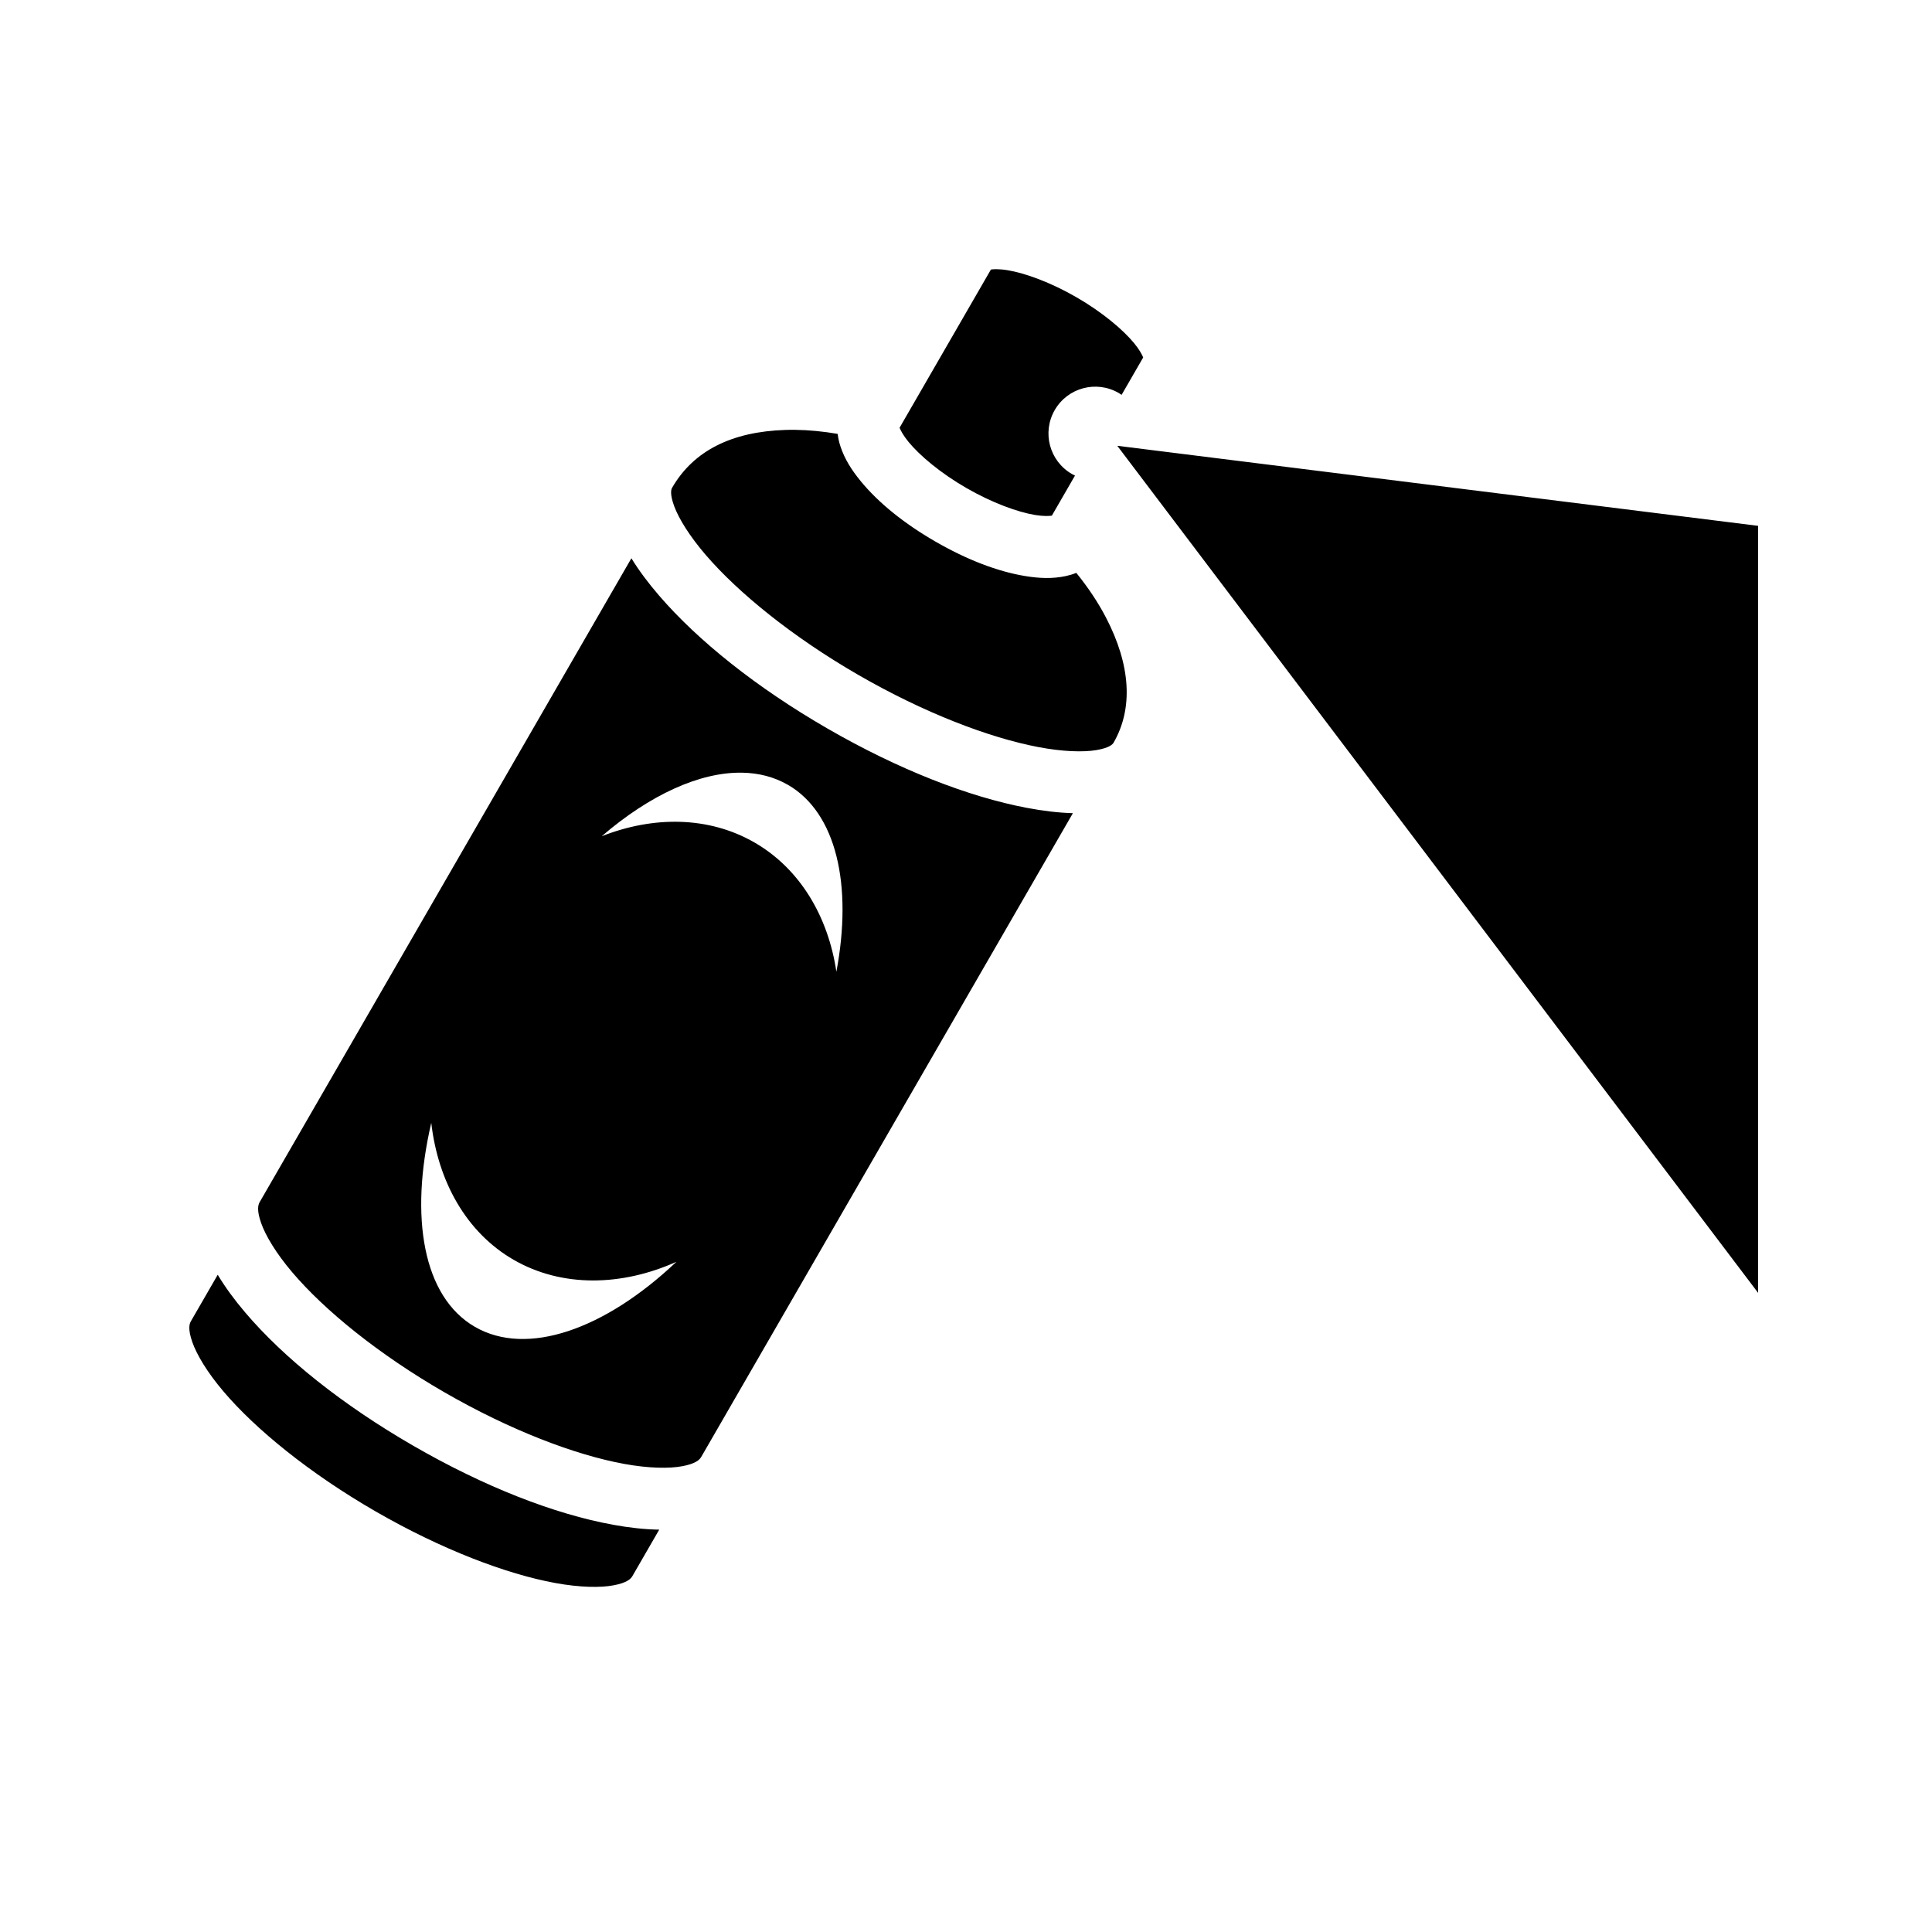 <svg xmlns="http://www.w3.org/2000/svg" width="100%" height="100%" viewBox="0 0 583.68 583.68"><path d="M301.014 81.324c-0.776-0.007-1.267 0.05-1.65 0.112l-27.59 47.79c0.304 0.79 1.13 2.36 2.693 4.268 3.39 4.134 9.688 9.436 17.47 13.928 7.78 4.492 15.52 7.296 20.796 8.164 2.432 0.4 4.205 0.33 5.043 0.197l6.99-12.105c-0.318-0.153-0.635-0.305-0.946-0.484-6.76-3.903-9.076-12.55-5.173-19.31 3.902-6.76 12.546-9.074 19.306-5.17 0.31 0.178 0.6 0.378 0.893 0.577l6.52-11.294c-0.303-0.79-1.13-2.362-2.694-4.27-3.39-4.133-9.688-9.435-17.47-13.927-7.78-4.494-15.52-7.297-20.794-8.165-1.318-0.217-2.477-0.3-3.394-0.31z m-60.7 48.536c-1.037-0.014-2.06-0.004-3.068 0.03-16.13 0.52-27.71 6.237-34.203 17.483-0.276 0.478-0.728 1.883 0.668 5.627 1.397 3.744 4.64 9.01 9.558 14.72 9.837 11.42 26.167 24.707 46.054 36.188 19.888 11.482 39.56 18.98 54.368 21.79 7.404 1.407 13.587 1.58 17.527 0.917 3.94-0.663 4.93-1.755 5.205-2.232v-0.002c5.958-10.316 5.226-23.413-2.328-37.88-2.336-4.474-5.336-8.993-8.932-13.43-1.055 0.42-2.117 0.74-3.146 0.96-4.08 0.88-8.104 0.69-12.32-0.004-8.427-1.388-17.713-4.997-27.104-10.418-9.392-5.422-17.16-11.66-22.576-18.266-2.708-3.303-4.888-6.693-6.166-10.666-0.36-1.116-0.622-2.332-0.778-3.596-4.423-0.757-8.7-1.168-12.757-1.22z m97.23 4.818l193.605 255.916v-231.73L337.542 134.677zM190.75 168.662L78.46 363.156l-0.007 0.012c-0.51 0.892-0.9 2.505 0.434 6.313 1.34 3.824 4.512 9.13 9.385 14.872 9.744 11.483 26.056 24.766 45.943 36.248 19.887 11.48 39.55 18.966 54.365 21.664 7.41 1.35 13.59 1.442 17.57 0.69 3.98-0.75 5.176-1.9 5.69-2.79l0.002 0.002L324.135 245.67c-4.396-0.122-9.03-0.68-13.93-1.61-17.716-3.36-38.812-11.603-60.226-23.966-21.416-12.363-39.1-26.512-50.87-40.174-3.255-3.778-6.055-7.512-8.358-11.258z m33.48 64.776c5.008 0.09 9.662 1.28 13.788 3.662v-0.008c14.67 8.47 19.61 30.27 14.66 56.482-2.465-16.616-10.93-31.077-24.73-39.04-13.8-7.96-30.553-8.064-46.174-1.89 14.537-12.503 29.654-19.44 42.455-19.206zM130.29 339.22c2.02 17.568 10.47 33.054 24.882 41.378 14.65 8.45 32.714 7.993 49.16 0.617v0.006c-21.552 20.4-45.073 28.748-60.855 19.636-15.65-9.034-19.83-33.092-13.187-61.635z m-64.513 45.9l-8.1 14.03c-0.513 0.887-0.91 2.498 0.43 6.32 1.34 3.824 4.51 9.13 9.382 14.872 9.74 11.478 26.044 24.757 45.92 36.236l0.024 0.014h0.002c19.887 11.48 39.548 18.965 54.365 21.662 7.408 1.35 13.59 1.442 17.57 0.69 3.98-0.75 5.177-1.9 5.69-2.788l8.1-14.03c-4.408-0.072-9.045-0.586-13.93-1.475-17.84-3.247-38.947-11.503-60.362-23.867-21.413-12.363-39.116-26.514-50.848-40.34-3.213-3.785-5.977-7.542-8.243-11.324z" /></svg>
